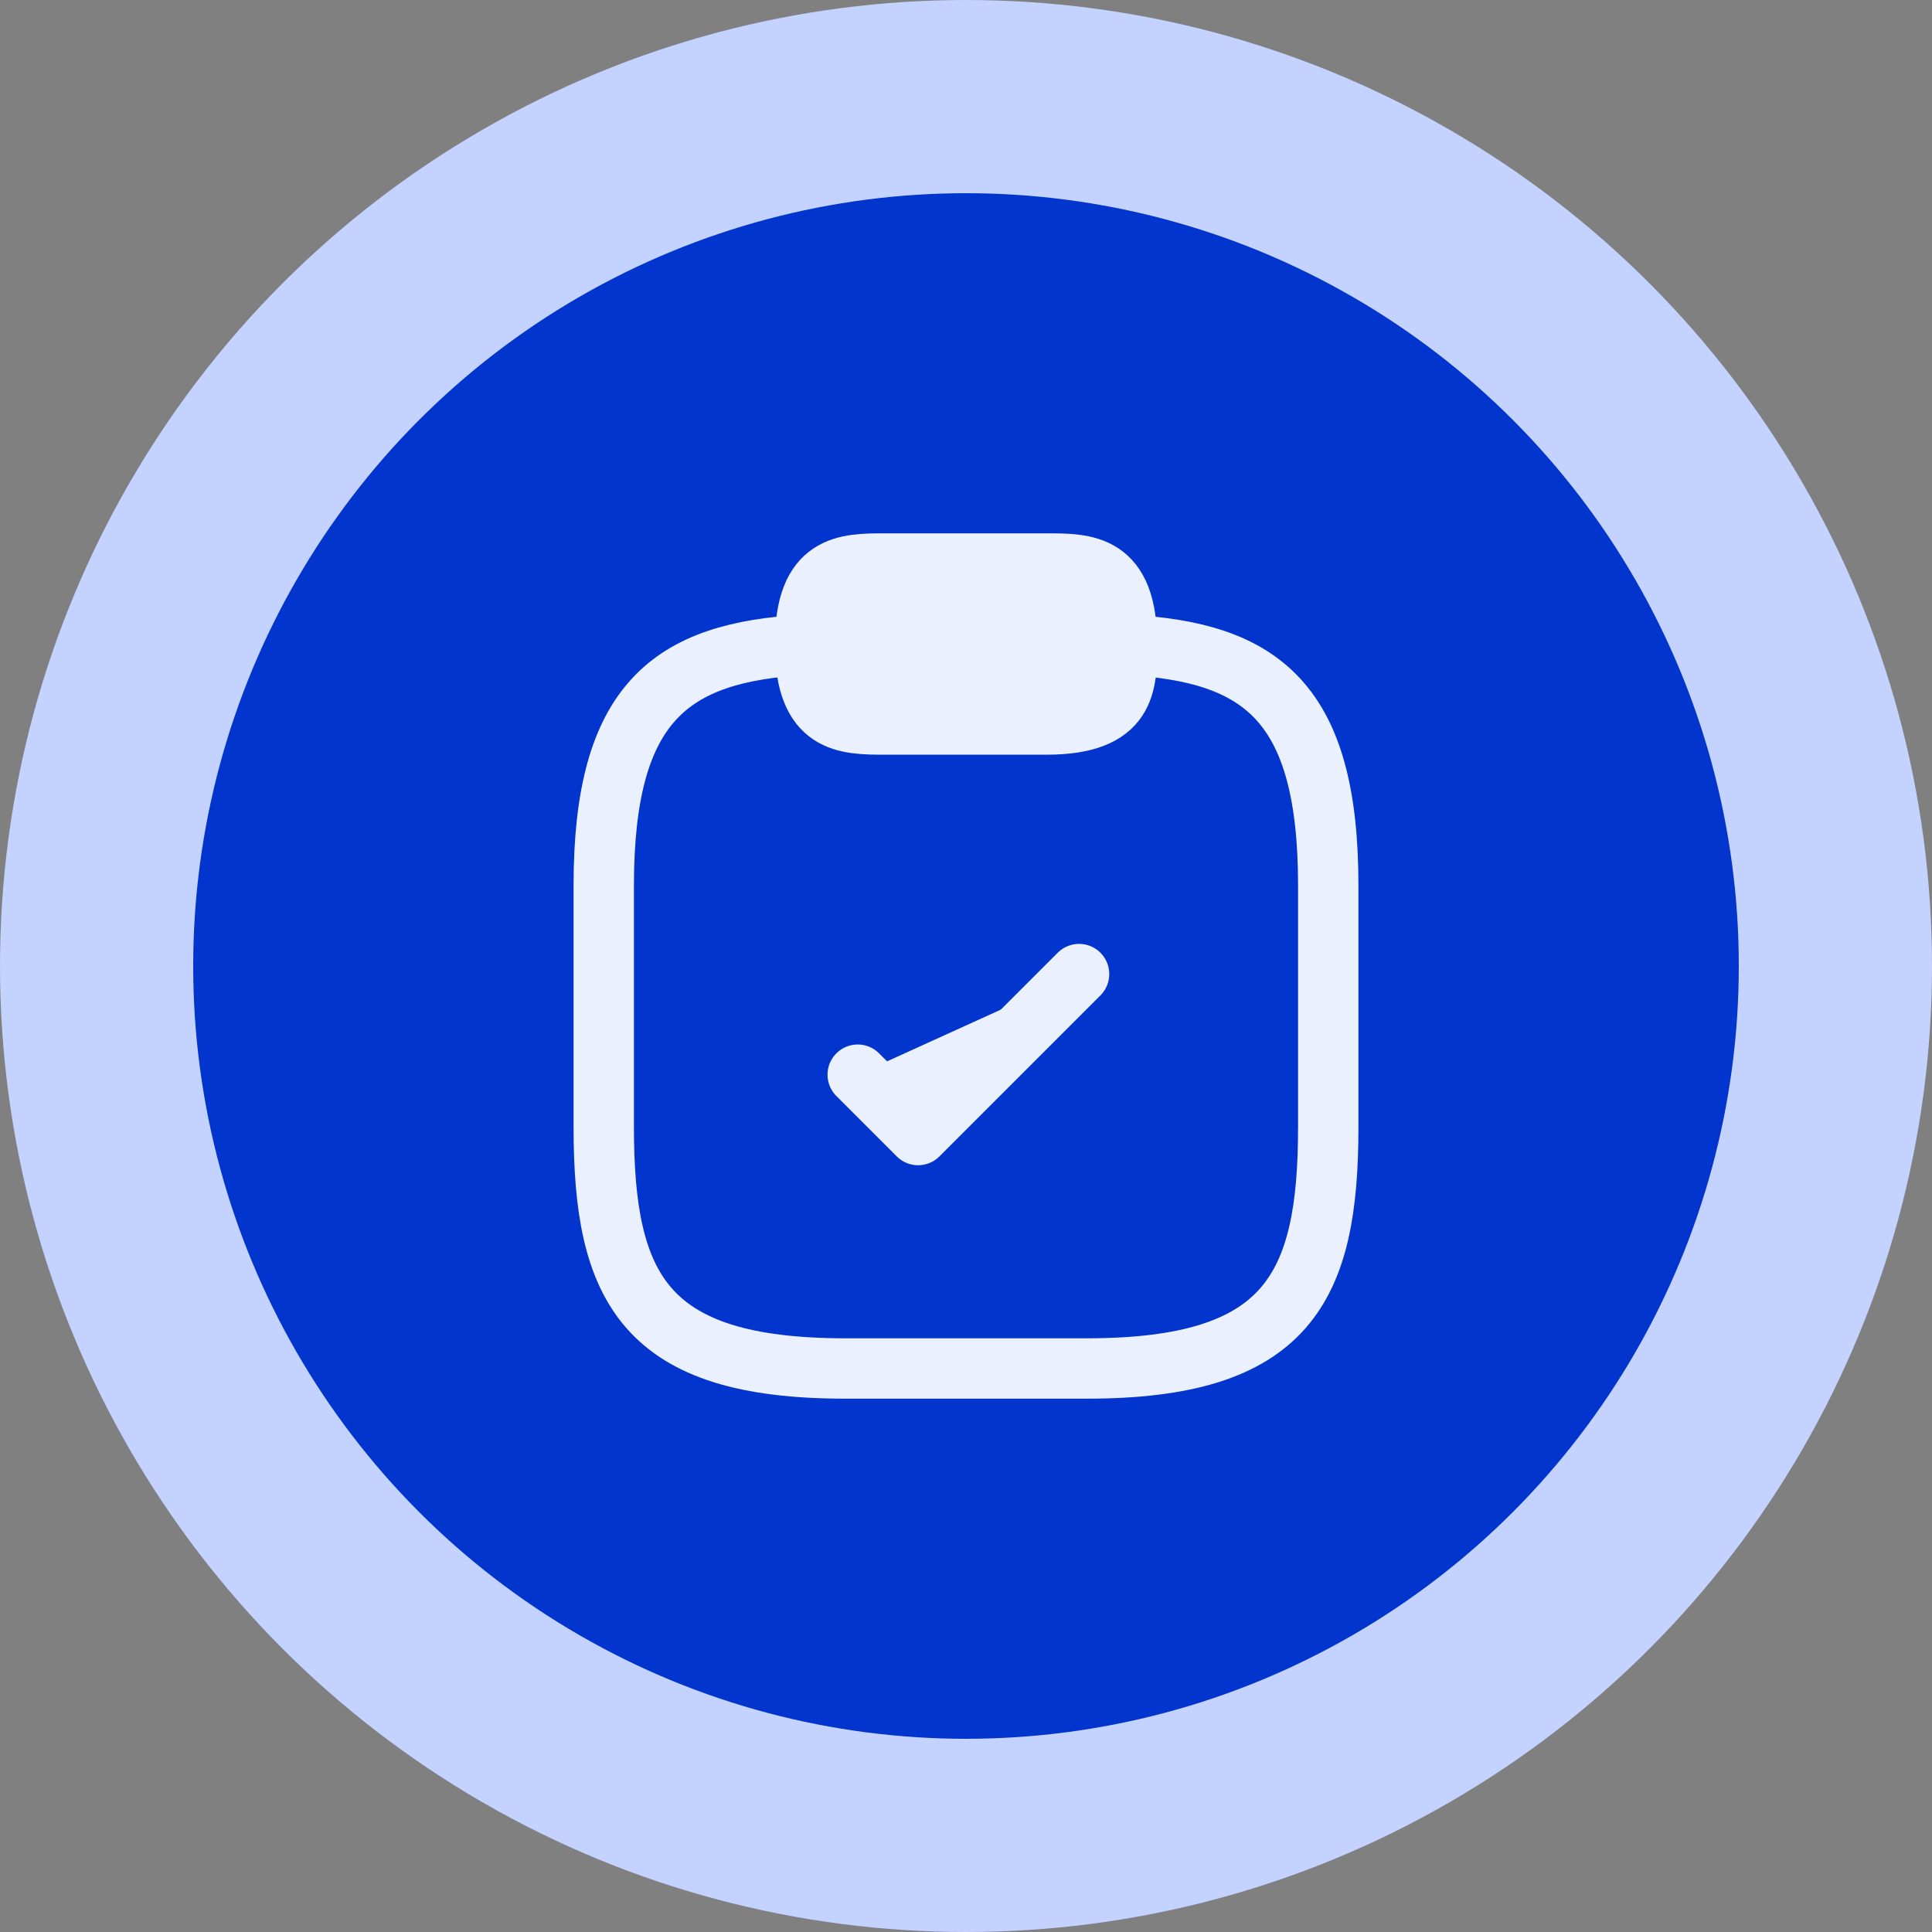 <svg width="40" height="40" viewBox="0 0 40 40" fill="none" xmlns="http://www.w3.org/2000/svg">
<rect x="0" y="0" width="40" height="40" fill="#808080" stroke="none"/>
<circle cx="20" cy="20" r="20" fill="#C3D2FE"/>
<circle cx="20" cy="20" r="16" fill="#0235CD"/>
<path d="M17.758 22.25L19.008 23.5L22.341 20.167" fill="#EBF0FF"/>
<path d="M17.758 22.25L19.008 23.5L22.341 20.167" stroke="#EBF0FF" stroke-width="1.25" stroke-linecap="round" stroke-linejoin="round"/>
<path d="M18.334 15H21.667C23.334 15 23.334 14.167 23.334 13.334C23.334 11.667 22.5 11.667 21.667 11.667H18.334C17.5 11.667 16.667 11.667 16.667 13.334C16.667 15 17.5 15 18.334 15Z" fill="#EBF0FF" stroke="#EBF0FF" stroke-width="1.25" stroke-miterlimit="10" stroke-linecap="round" stroke-linejoin="round"/>
<path d="M23.333 13.35C26.108 13.5 27.5 14.525 27.5 18.333V23.333C27.5 26.666 26.667 28.333 22.5 28.333H17.5C13.333 28.333 12.5 26.666 12.5 23.333V18.333C12.5 14.533 13.892 13.5 16.667 13.35" stroke="#EBF0FF" stroke-width="1.25" stroke-miterlimit="10" stroke-linecap="round" stroke-linejoin="round"/>
</svg>
